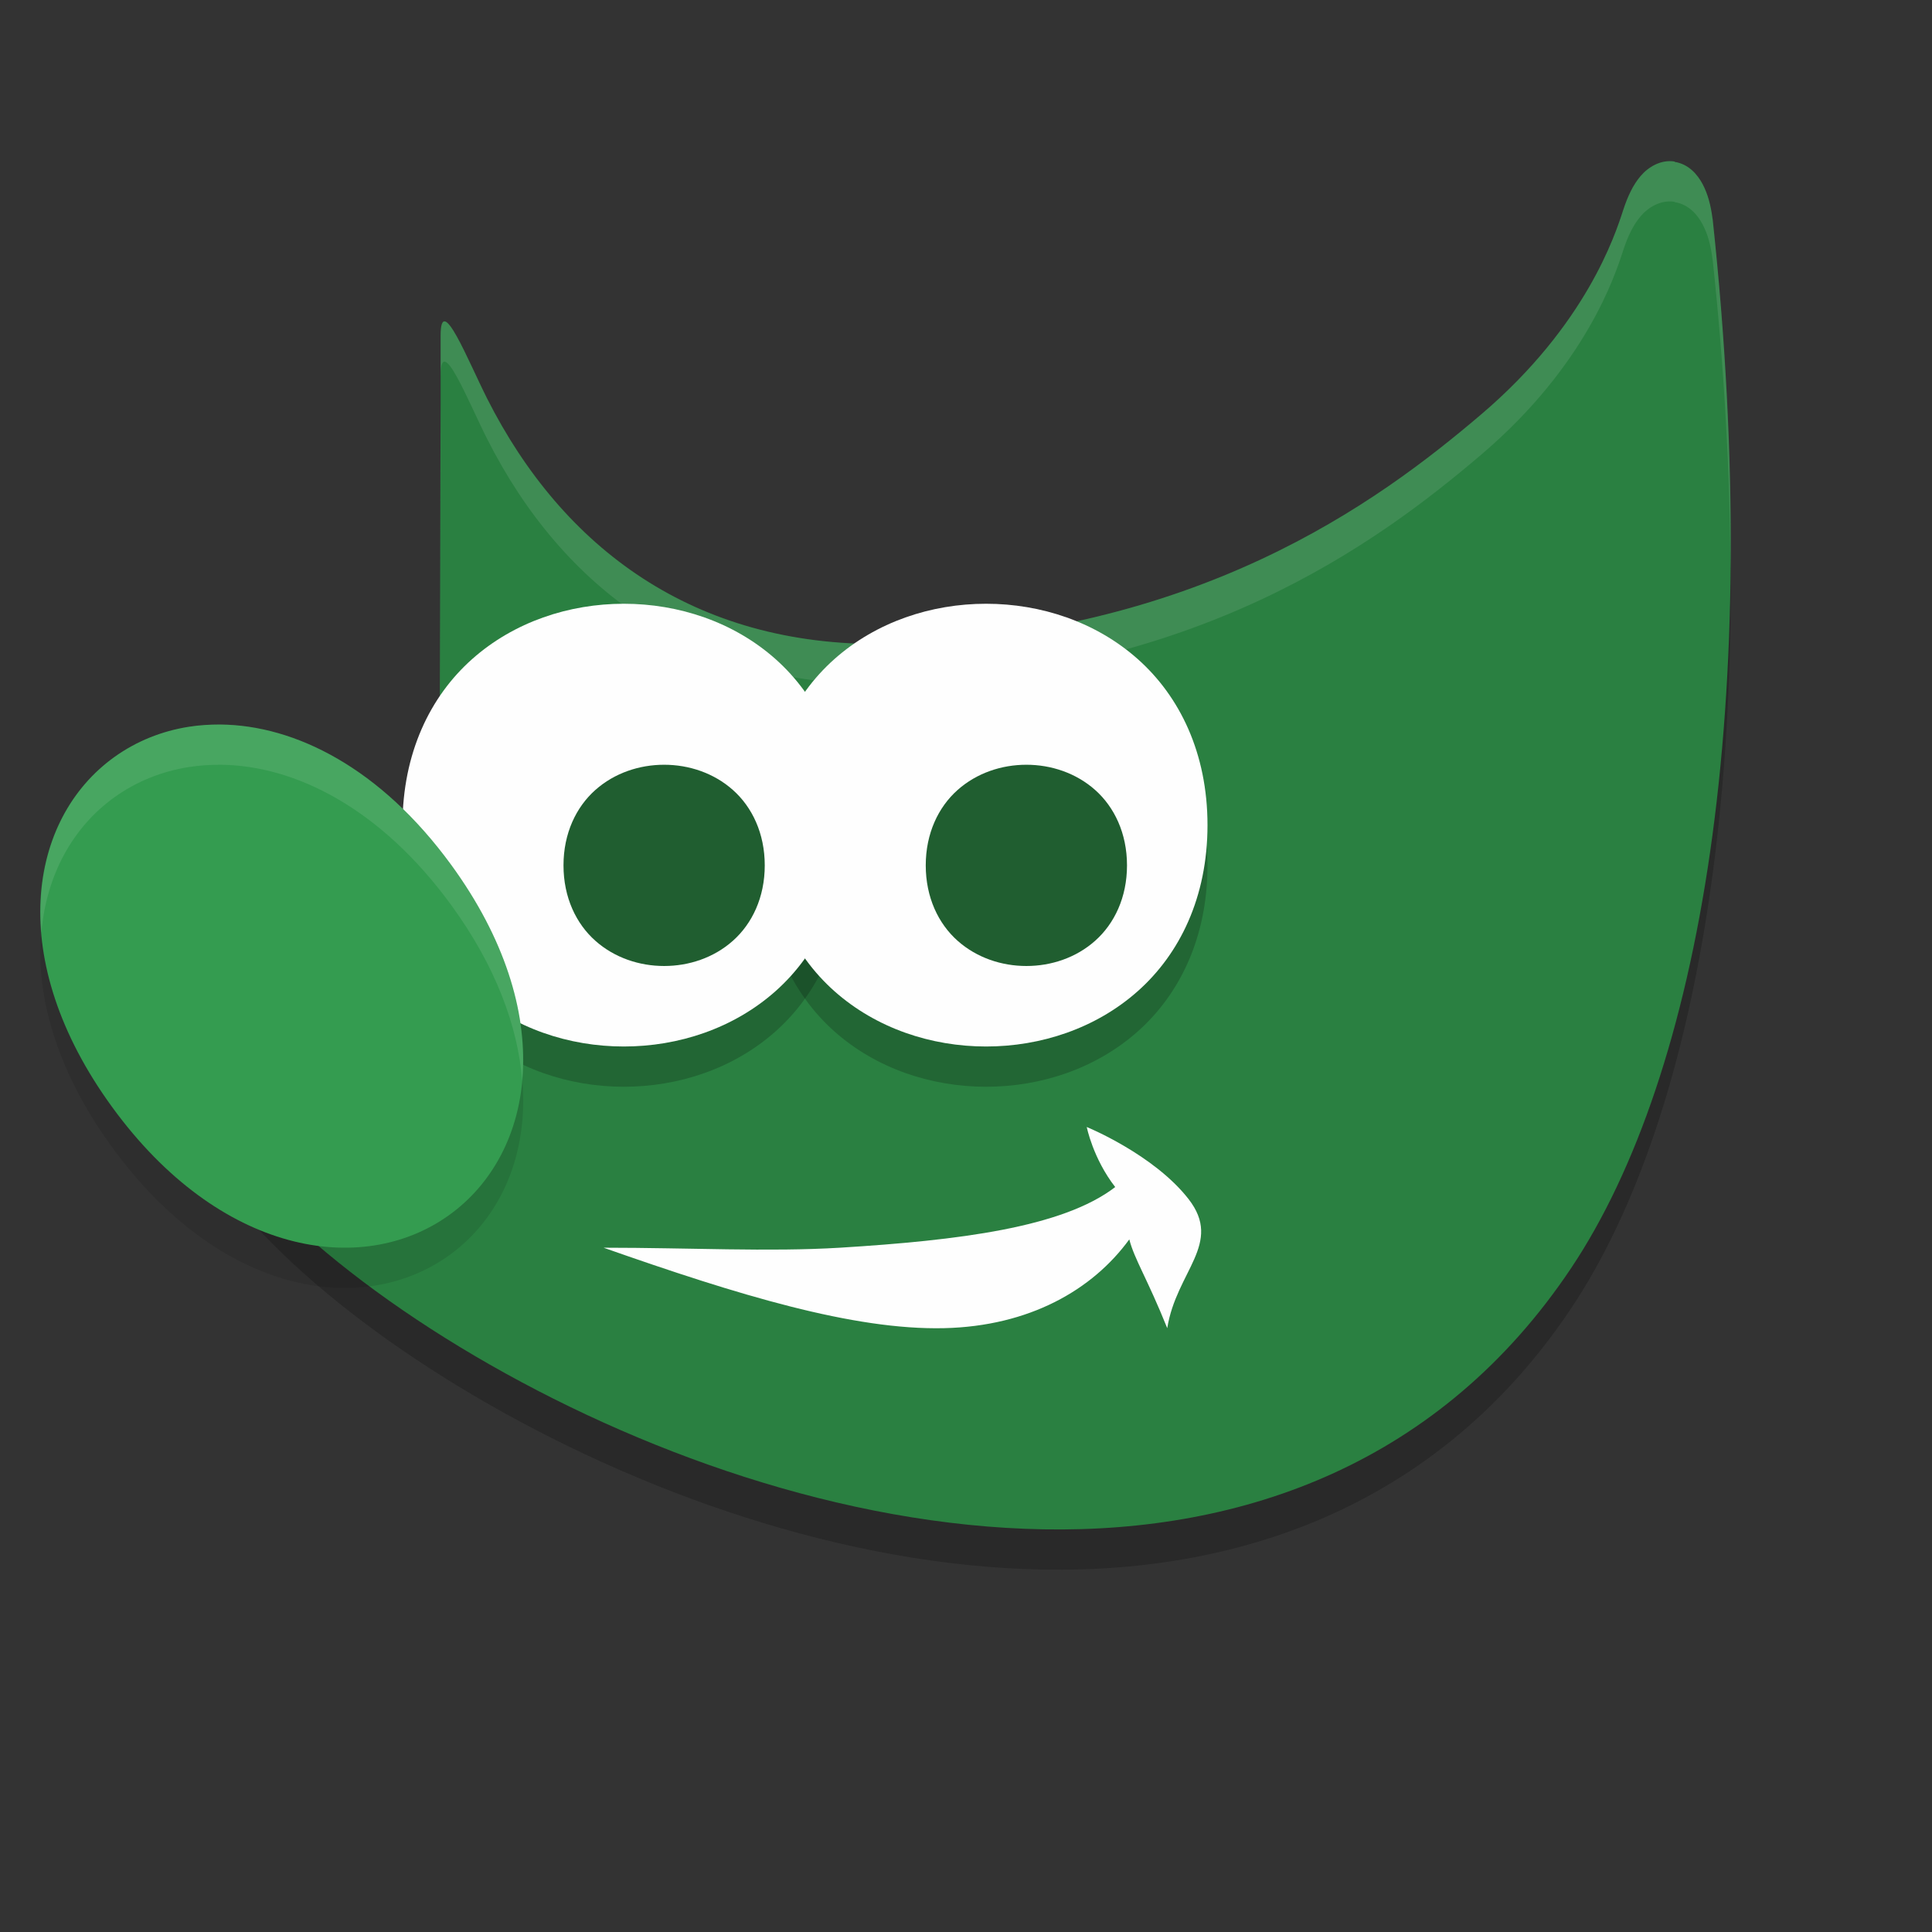 <?xml version="1.0" encoding="UTF-8" standalone="no"?>
<svg
   xmlns:dc="http://purl.org/dc/elements/1.1/"
   xmlns:cc="http://creativecommons.org/ns#"
   xmlns:rdf="http://www.w3.org/1999/02/22-rdf-syntax-ns#"
   xmlns:svg="http://www.w3.org/2000/svg"
   xmlns="http://www.w3.org/2000/svg"
   xmlns:sodipodi="http://sodipodi.sourceforge.net/DTD/sodipodi-0.dtd"
   xmlns:inkscape="http://www.inkscape.org/namespaces/inkscape"
   width="48"
   height="48"
   version="1.1"
   id="svg36"
   sodipodi:docname="org.gimp.GIMP.svg"
   inkscape:version="0.92.5 (2060ec1f9f, 2020-04-08)">
  <rect width="100%" height="100%" fill="#333333" stroke="none"/>
  <defs
     id="defs40" />
  <sodipodi:namedview
     pagecolor="#fefefe"
     bordercolor="#33994e"
     borderopacity="1"
     objecttolerance="10"
     gridtolerance="10"
     guidetolerance="10"
     inkscape:pageopacity="0"
     inkscape:pageshadow="2"
     inkscape:window-width="783"
     inkscape:window-height="480"
     id="namedview38"
     showgrid="false"
     inkscape:zoom="4.9166667"
     inkscape:cx="24"
     inkscape:cy="24"
     inkscape:window-x="0"
     inkscape:window-y="28"
     inkscape:window-maximized="0"
     inkscape:current-layer="svg36" />
  <path
     style="opacity:0.2;fill-rule:evenodd"
     d="m 41.606,5.013 c -0.348,-0.055 -0.66,0.141 -0.848,0.364 -0.188,0.223 -0.318,0.5 -0.432,0.849 -0.196,0.604 -0.917,2.845 -3.515,5.06 -2.599,2.215 -7.08,5.513 -14.846,5.713 -4.723,0.055 -7.98,-2.374 -9.863,-6.1 -0.47,-0.93 -1.155,-2.663 -1.155,-1.56 v 1.705 l -0.024,8.824 0.048,0.116 c 0,0 0.423,0.94 -0.024,2.206 -0.447,1.266 -2.21,3.114 -6.15,4.297 l -0.482,0.143 0.092,0.507 c 0.219,1.229 1.09,2.488 2.376,3.777 1.286,1.289 3.008,2.594 5.013,3.773 4.01,2.358 9.146,4.222 14.136,4.309 4.99,0.087 9.872,-1.658 13.103,-6.491 3.23,-4.833 4.806,-14.056 3.515,-26.069 h -0.002 C 42.506,6.107 42.433,5.826 42.303,5.579 42.173,5.332 41.953,5.077 41.606,5.022 Z"
     id="path2" />
  <path
     style="fill:#2a8041;fill-rule:evenodd;fill-opacity:1"
     d="m 41.606,4.013 c -0.348,-0.055 -0.66,0.141 -0.848,0.364 -0.188,0.223 -0.318,0.5 -0.432,0.849 -0.196,0.604 -0.917,2.845 -3.515,5.06 -2.599,2.215 -7.08,5.513 -14.846,5.713 -4.723,0.055 -7.98,-2.374 -9.863,-6.1 -0.47,-0.93 -1.155,-2.663 -1.155,-1.56 v 1.705 l -0.024,8.824 0.048,0.116 c 0,0 0.423,0.94 -0.024,2.206 -0.447,1.266 -2.21,3.114 -6.15,4.297 l -0.482,0.143 0.092,0.507 c 0.219,1.229 1.09,2.488 2.376,3.777 1.286,1.289 3.008,2.594 5.013,3.773 4.01,2.358 9.146,4.222 14.136,4.309 4.99,0.087 9.872,-1.658 13.103,-6.491 3.23,-4.833 4.806,-14.056 3.515,-26.069 h -0.002 C 42.506,5.107 42.433,4.826 42.303,4.579 42.173,4.332 41.953,4.077 41.606,4.022 Z"
     id="path4" />
  <path
     style="opacity:0.1;fill:#fefefe;fill-rule:evenodd"
     d="m 41.605,4.014 c -0.348,-0.055 -0.66,0.14 -0.848,0.363 -0.188,0.223 -0.318,0.501 -0.432,0.85 -0.196,0.604 -0.917,2.845 -3.516,5.061 -2.599,2.215 -7.079,5.513 -14.846,5.713 -4.723,0.055 -7.98,-2.373 -9.863,-6.1 C 11.632,8.971 10.947,7.237 10.947,8.34 v 1 c 0,-1.103 0.684,0.631 1.154,1.561 1.883,3.726 5.141,6.155 9.863,6.1 7.767,-0.2 12.247,-3.498 14.846,-5.713 2.599,-2.215 3.319,-4.457 3.516,-5.061 0.113,-0.349 0.244,-0.626 0.432,-0.85 0.188,-0.223 0.5,-0.419 0.848,-0.363 v 0.008 c 0.348,0.055 0.567,0.31 0.697,0.557 0.13,0.247 0.203,0.53 0.244,0.859 h 0.002 c 0.294,2.738 0.433,5.322 0.443,7.752 0.03,-2.713 -0.109,-5.636 -0.443,-8.752 h -0.002 C 42.506,5.108 42.433,4.825 42.303,4.578 42.172,4.332 41.953,4.077 41.605,4.022 v -0.008 z m -30.658,6.031 -0.023,8.824 0.002,0.006 0.021,-7.83 v -1 z m 0.16,10.479 c -0.031,0.21 -0.076,0.431 -0.16,0.668 -0.447,1.266 -2.211,3.114 -6.15,4.297 l -0.48,0.143 0.092,0.506 c 0.026,0.145 0.062,0.29 0.105,0.436 l 0.283,-0.084 c 3.94,-1.183 5.703,-3.031 6.15,-4.297 0.245,-0.695 0.225,-1.271 0.16,-1.668 z"
     id="path6" />
  <path
     style="opacity:0.2;fill-rule:evenodd"
     d="m 15.499,16 c -1.361,0 -2.728,0.45 -3.769,1.375 -1.041,0.925 -1.73,2.336 -1.73,4.126 0,1.79 0.689,3.198 1.73,4.124 1.041,0.925 2.409,1.375 3.769,1.375 1.361,0 2.728,-0.45 3.769,-1.375 1.041,-0.925 1.732,-2.334 1.732,-4.124 0,-1.79 -0.691,-3.2 -1.732,-4.126 -1.041,-0.925 -2.409,-1.375 -3.769,-1.375 z"
     id="path8" />
  <path
     style="opacity:0.2;fill-rule:evenodd"
     d="m 24.499,16 c -1.361,0 -2.728,0.45 -3.769,1.375 -1.041,0.925 -1.73,2.336 -1.73,4.126 0,1.79 0.689,3.198 1.73,4.124 1.041,0.925 2.409,1.375 3.769,1.375 1.361,0 2.728,-0.45 3.769,-1.375 1.041,-0.925 1.732,-2.334 1.732,-4.124 0,-1.79 -0.691,-3.2 -1.732,-4.126 -1.041,-0.925 -2.409,-1.375 -3.769,-1.375 z"
     id="path10" />
  <path
     style="fill:#fefefe;fill-rule:evenodd"
     d="m 15.499,15 c -1.361,0 -2.728,0.45 -3.769,1.375 -1.041,0.925 -1.73,2.336 -1.73,4.126 0,1.79 0.689,3.198 1.73,4.124 1.041,0.925 2.409,1.375 3.769,1.375 1.361,0 2.728,-0.45 3.769,-1.375 1.041,-0.925 1.732,-2.334 1.732,-4.124 0,-1.79 -0.691,-3.2 -1.732,-4.126 -1.041,-0.925 -2.409,-1.375 -3.769,-1.375 z"
     id="path12" />
  <path
     style="fill:#205e30;fill-rule:evenodd"
     d="m 16.5,19 c -0.613,0 -1.232,0.203 -1.709,0.627 -0.477,0.424 -0.791,1.077 -0.791,1.873 0,0.796 0.314,1.449 0.791,1.873 0.477,0.424 1.096,0.627 1.709,0.627 0.613,0 1.232,-0.202 1.709,-0.627 0.477,-0.424 0.791,-1.077 0.791,-1.873 0,-0.796 -0.314,-1.449 -0.791,-1.873 -0.477,-0.424 -1.096,-0.627 -1.709,-0.627 z"
     id="path14" />
  <path
     style="opacity:1;fill-rule:evenodd;fill:#fefefe;fill-opacity:1"
     d="m 15,30.999 c 2.143,0 4.096,0.107 5.868,0 2.944,-0.182 5.531,-0.501 6.839,-1.507 C 27.154,28.78 27,28 27,28 c 0,0 1.664,0.679 2.529,1.79 0.862,1.108 -0.303,1.79 -0.529,3.208 -0.502,-1.245 -0.816,-1.712 -0.943,-2.206 -0.913,1.256 -2.485,2.157 -4.6,2.206 -2.251,0.052 -5.117,-0.823 -8.456,-1.997 z"
     id="path16" />
  <path
     style="opacity:0.1;fill-rule:evenodd"
     d="m 5.474,19 c -0.266,0 -0.527,0.016 -0.781,0.056 -0.677,0.106 -1.303,0.361 -1.844,0.746 -2.161,1.544 -2.73,5.042 -0.061,8.705 2.669,3.664 6.2,4.232 8.361,2.688 2.161,-1.544 2.732,-5.042 0.063,-8.705 C 9.461,20.087 7.338,19.017 5.474,19.001 Z"
     id="path18" />
  <path
     style="fill:#349c50;fill-rule:evenodd;fill-opacity:1"
     d="m 5.474,18 c -0.266,0 -0.527,0.016 -0.781,0.056 -0.677,0.106 -1.303,0.361 -1.844,0.746 -2.161,1.544 -2.73,5.042 -0.061,8.705 2.669,3.664 6.2,4.232 8.361,2.688 2.161,-1.544 2.732,-5.042 0.063,-8.705 C 9.461,19.087 7.338,18.017 5.474,18.001 Z"
     id="path20" />
  <path
     style="fill:#fefefe;fill-rule:evenodd"
     d="m 24.499,15 c -1.361,0 -2.728,0.45 -3.769,1.375 -1.041,0.925 -1.73,2.336 -1.73,4.126 0,1.79 0.689,3.198 1.73,4.124 1.041,0.925 2.409,1.375 3.769,1.375 1.361,0 2.728,-0.45 3.769,-1.375 1.041,-0.925 1.732,-2.334 1.732,-4.124 0,-1.79 -0.691,-3.2 -1.732,-4.126 -1.041,-0.925 -2.409,-1.375 -3.769,-1.375 z"
     id="path22" />
  <path
     style="fill:#205e30;fill-rule:evenodd"
     d="m 25.5,19 c -0.613,0 -1.232,0.203 -1.709,0.627 -0.477,0.424 -0.791,1.077 -0.791,1.873 0,0.796 0.314,1.449 0.791,1.873 0.477,0.424 1.096,0.627 1.709,0.627 0.613,0 1.232,-0.202 1.709,-0.627 0.477,-0.424 0.791,-1.077 0.791,-1.873 0,-0.796 -0.314,-1.449 -0.791,-1.873 -0.477,-0.424 -1.096,-0.627 -1.709,-0.627 z"
     id="path24" />
  <path
     style="opacity:0.1;fill:#fefefe;fill-rule:evenodd"
     d="m 5.475,18 c -0.266,0 -0.527,0.017 -0.781,0.057 -0.677,0.106 -1.304,0.36 -1.844,0.746 -1.265,0.904 -1.979,2.481 -1.822,4.365 0.125,-1.437 0.788,-2.627 1.822,-3.365 0.54,-0.386 1.167,-0.64 1.844,-0.746 0.254,-0.04 0.515,-0.057 0.781,-0.057 1.864,0.016 3.987,1.086 5.738,3.49 1.106,1.519 1.649,3.007 1.76,4.342 C 13.109,25.265 12.605,23.402 11.213,21.491 9.461,19.086 7.338,18.016 5.475,18 Z"
     id="path26" />
</svg>

